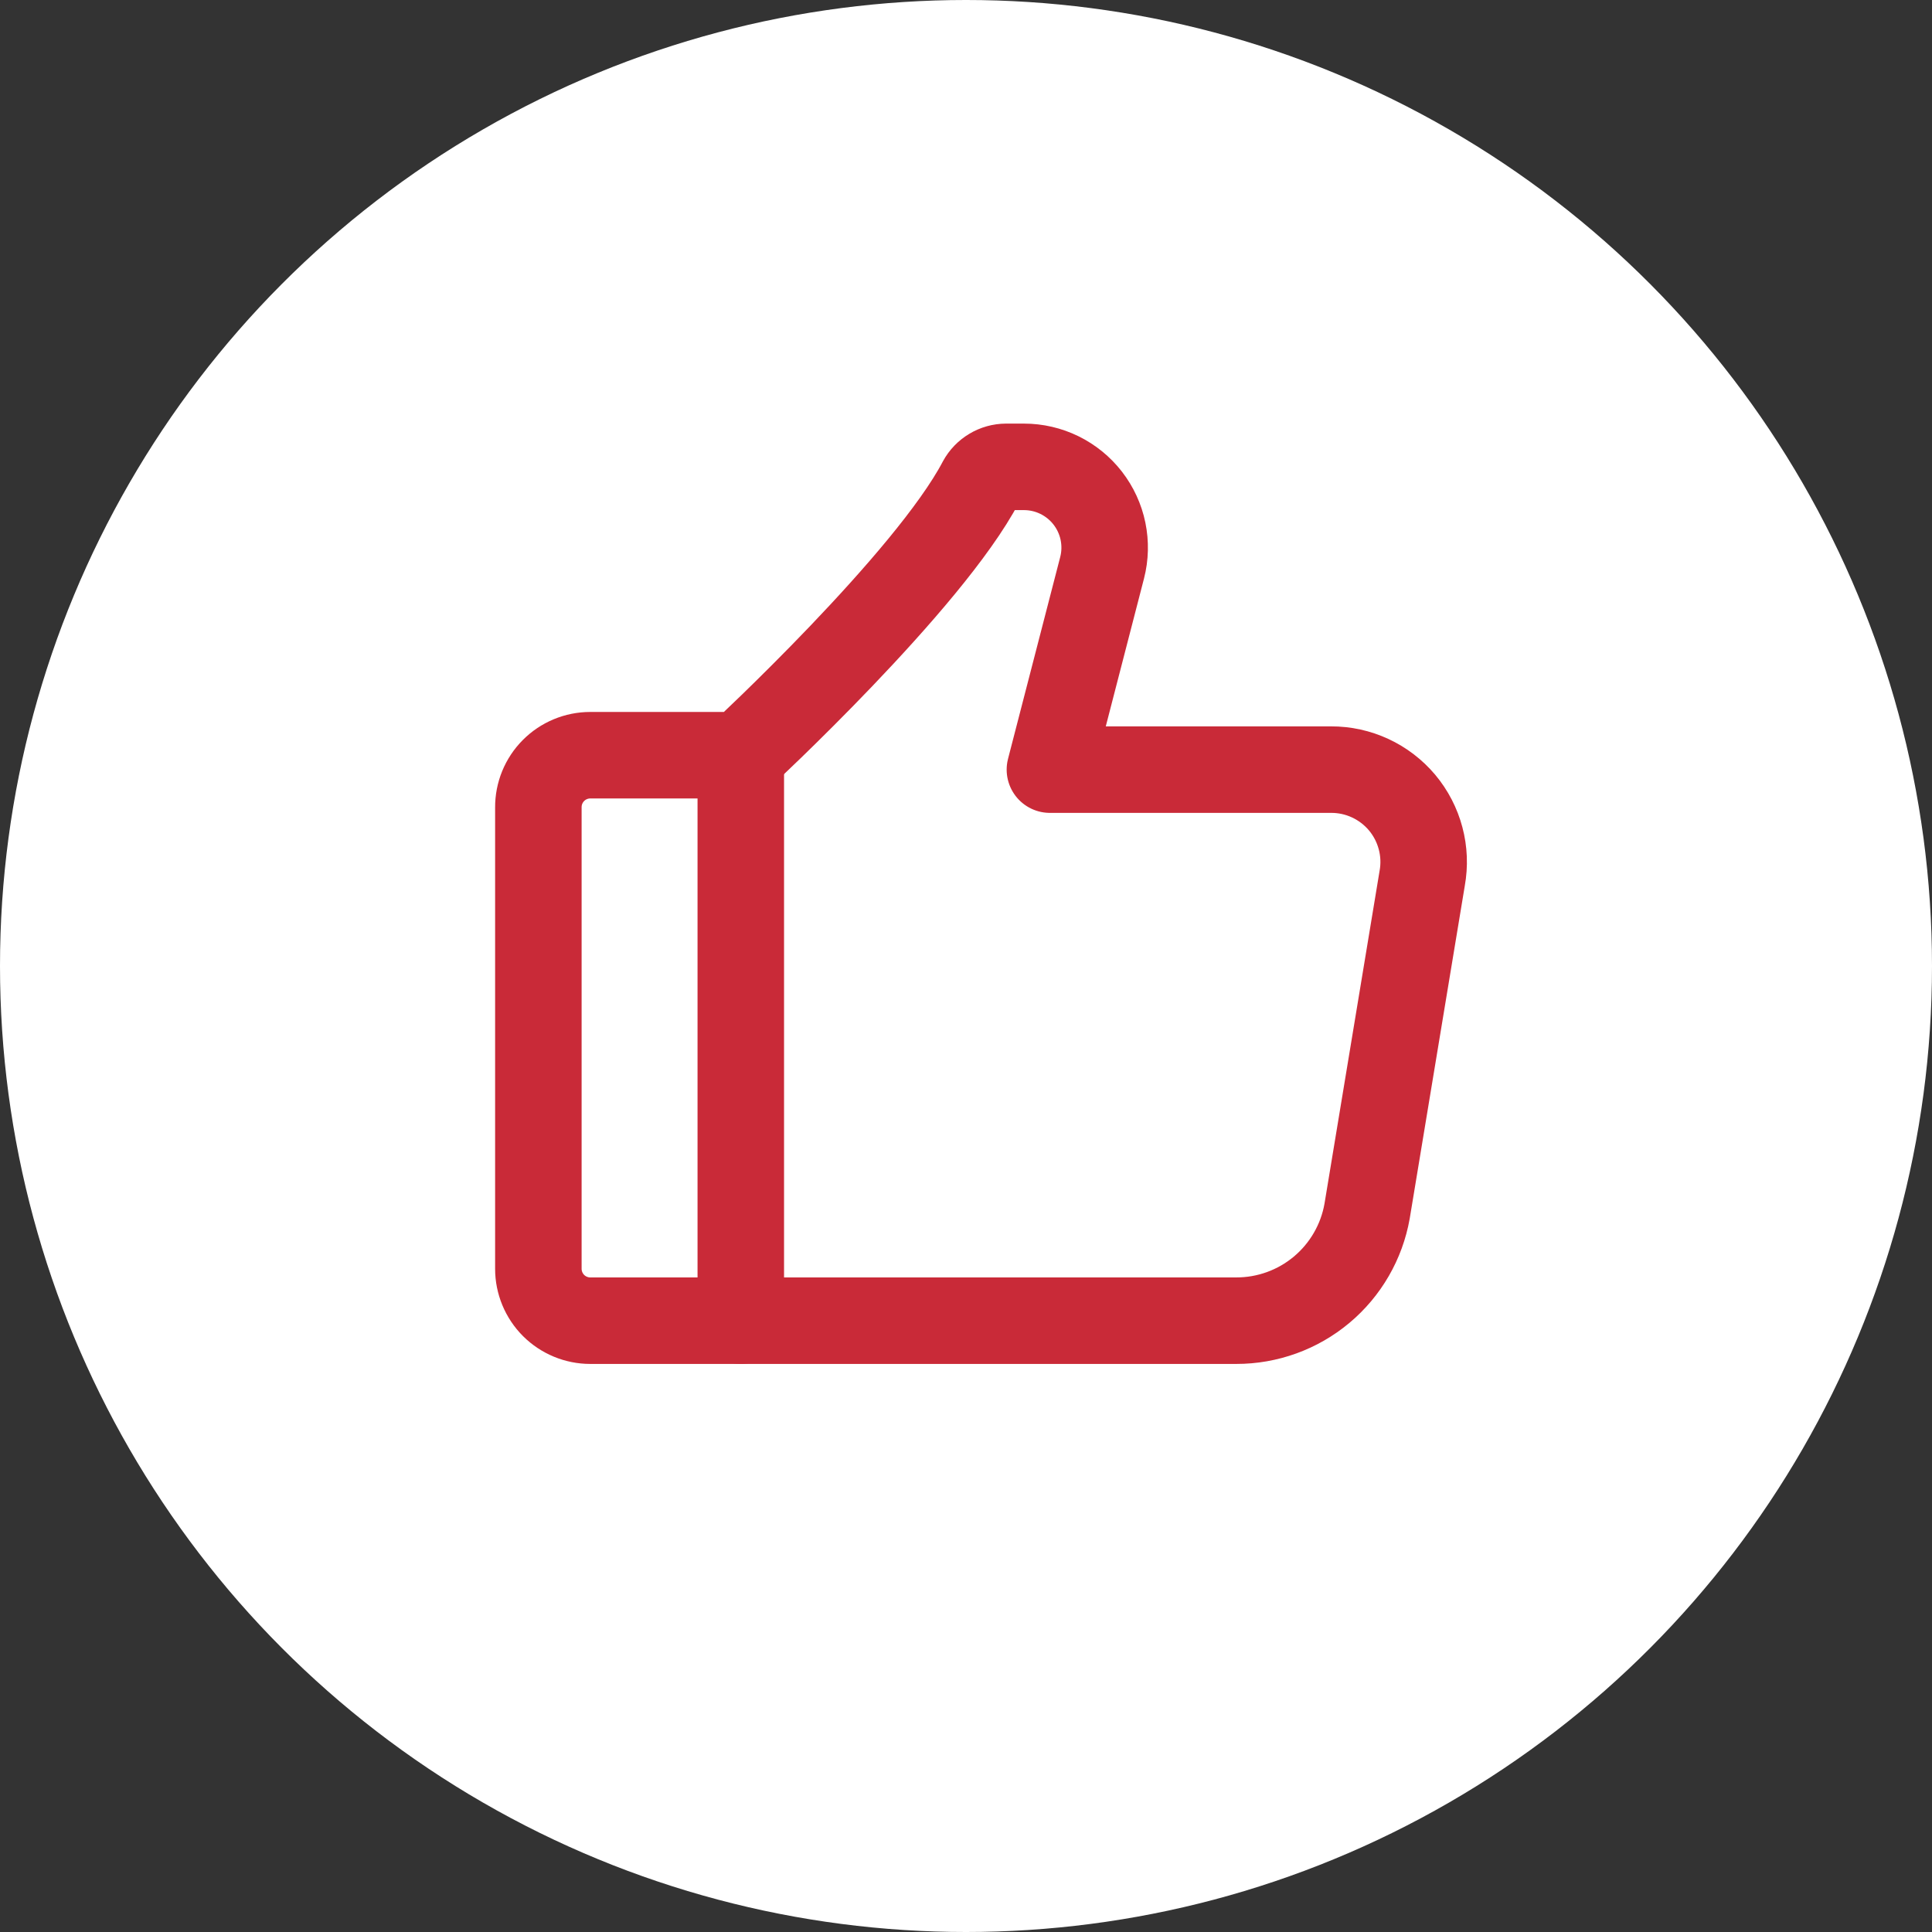 <svg width="67" height="67" viewBox="0 0 67 67" fill="none" xmlns="http://www.w3.org/2000/svg">
<rect x="0" y="0" width="67" height="67" fill="#333333" stroke="none"/>
<circle r="33.5" transform="matrix(1 0 0 -1 33.5 33.5)" fill="white"/>
<g clip-path="url(#clip0)">
<path d="M46.16 26.69H36.41L38.22 19.69C38.327 19.276 38.337 18.844 38.251 18.425C38.165 18.007 37.984 17.614 37.723 17.276C37.461 16.938 37.126 16.665 36.742 16.476C36.359 16.288 35.937 16.19 35.51 16.19H34.89C34.712 16.191 34.537 16.24 34.384 16.332C34.231 16.423 34.105 16.554 34.02 16.71C32.21 20.16 25.7 26.19 25.7 26.19H20.47C20.233 26.19 19.998 26.237 19.779 26.328C19.56 26.419 19.361 26.552 19.194 26.721C19.026 26.889 18.894 27.089 18.804 27.308C18.714 27.528 18.669 27.763 18.67 28V44C18.67 44.477 18.86 44.935 19.197 45.273C19.535 45.61 19.993 45.8 20.47 45.8H42.87C43.953 45.802 45.002 45.423 45.833 44.727C46.663 44.032 47.222 43.066 47.41 42L49.32 30.46C49.404 29.998 49.385 29.523 49.264 29.07C49.144 28.616 48.925 28.194 48.624 27.834C48.322 27.475 47.945 27.186 47.519 26.988C47.093 26.79 46.629 26.688 46.16 26.69Z" stroke="#C92A38" stroke-width="3" stroke-linecap="round" stroke-linejoin="round"/>
<path d="M25.69 45.8V26.2" stroke="#C92A38" stroke-width="3" stroke-linecap="round" stroke-linejoin="round"/>
</g>
<defs>
<clipPath id="clip0">
<rect width="44" height="55" fill="white" transform="translate(11 9)"/>
</clipPath>
</defs>
</svg>
